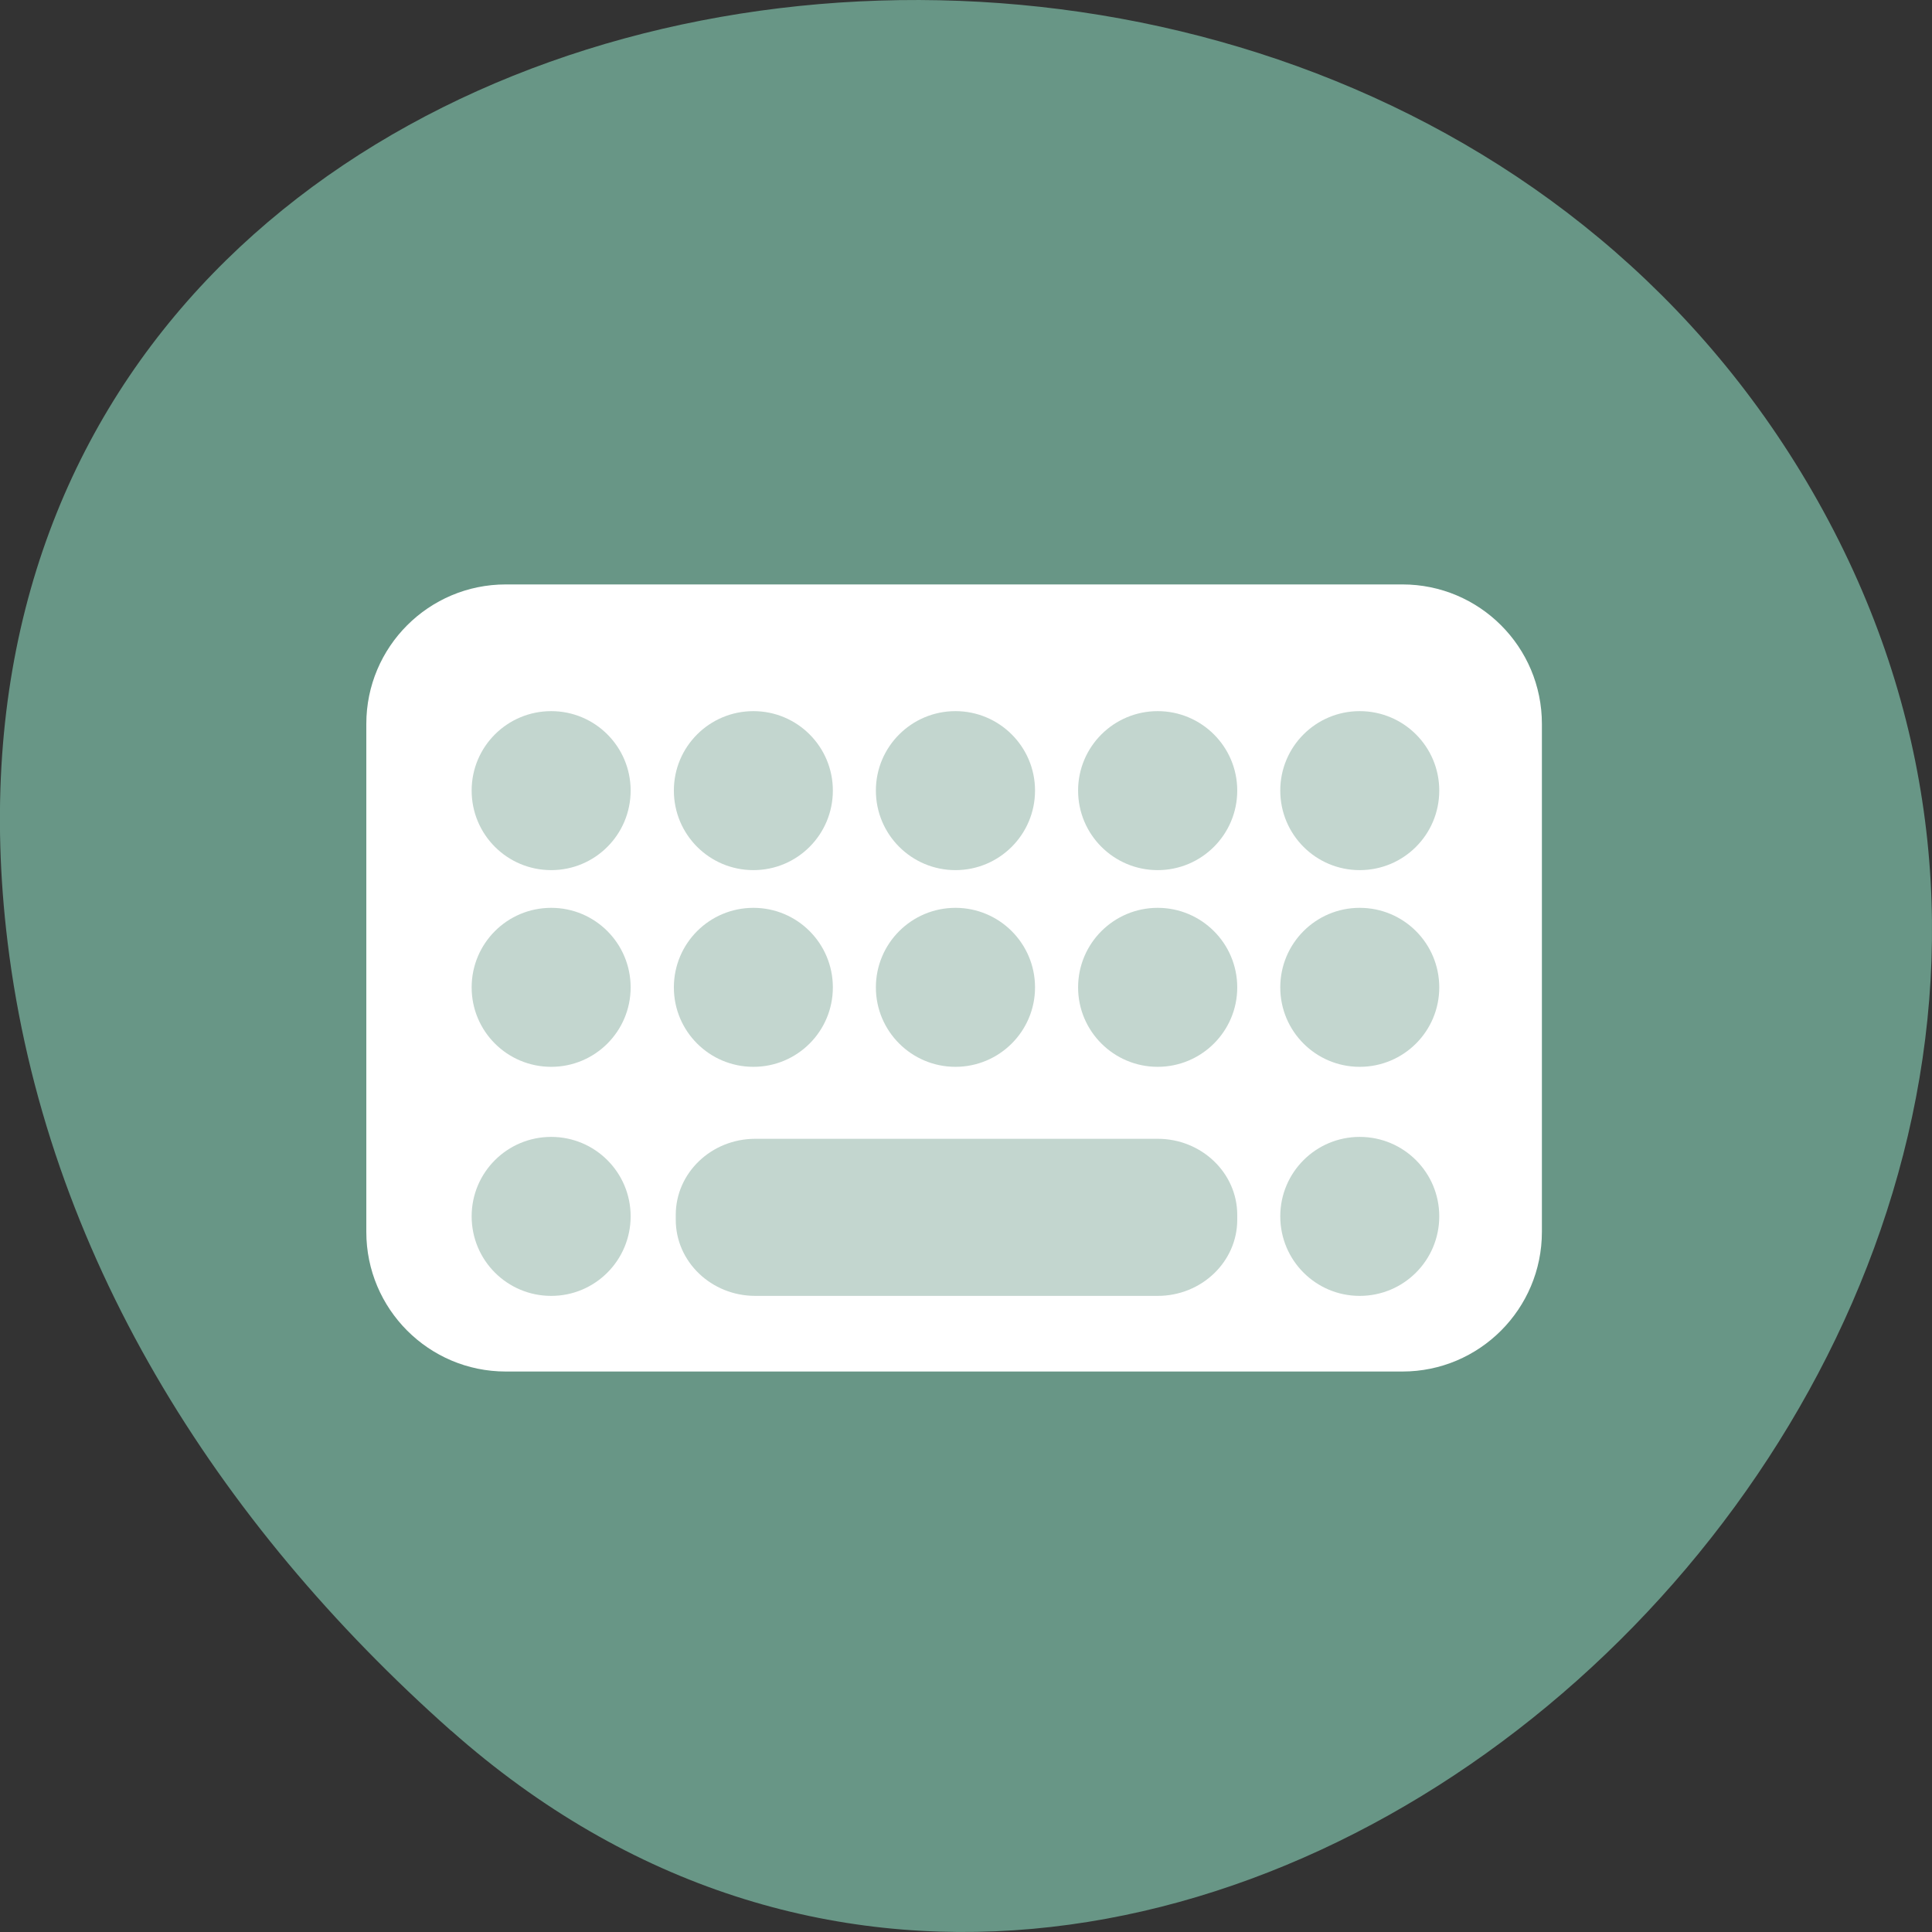 <svg xmlns="http://www.w3.org/2000/svg" viewBox="0 0 48 48"><rect x="0" y="0" width="48" height="48" fill="#333333" stroke="none"/><path d="m 11.207 42.996 c 17.859 15.836 45.336 -9.141 34.227 -30.051 c -11.234 -21.137 -48.406 -15.504 -45.246 10.457 c 0.941 7.727 5.195 14.43 11.02 19.598" style="fill:#689686"/><path d="m 12.566 14.52 h 22.277 c 1.914 0 3.465 1.551 3.465 3.465 v 12.621 c 0 1.914 -1.551 3.469 -3.465 3.469 h -22.277 c -1.914 0 -3.465 -1.555 -3.465 -3.469 v -12.621 c 0 -1.914 1.551 -3.465 3.465 -3.465" style="fill:#fff"/><g style="fill:#c3d6cf"><path d="m 13.695 17.668 c 1.09 0 1.973 0.883 1.973 1.973 c 0 1.094 -0.883 1.977 -1.973 1.977 c -1.094 0 -1.977 -0.883 -1.977 -1.977 c 0 -1.09 0.883 -1.973 1.977 -1.973"/><path d="m 18.719 17.668 c 1.09 0 1.973 0.883 1.973 1.973 c 0 1.094 -0.883 1.977 -1.973 1.977 c -1.094 0 -1.977 -0.883 -1.977 -1.977 c 0 -1.09 0.883 -1.973 1.977 -1.973"/><path d="m 23.738 17.668 c 1.09 0 1.977 0.883 1.977 1.973 c 0 1.094 -0.887 1.977 -1.977 1.977 c -1.09 0 -1.977 -0.883 -1.977 -1.977 c 0 -1.09 0.887 -1.973 1.977 -1.973"/><path d="m 28.762 17.668 c 1.09 0 1.977 0.883 1.977 1.973 c 0 1.094 -0.887 1.977 -1.977 1.977 c -1.09 0 -1.977 -0.883 -1.977 -1.977 c 0 -1.09 0.887 -1.973 1.977 -1.973"/><path d="m 33.781 17.668 c 1.094 0 1.977 0.883 1.977 1.973 c 0 1.094 -0.883 1.977 -1.977 1.977 c -1.09 0 -1.973 -0.883 -1.973 -1.977 c 0 -1.09 0.883 -1.973 1.973 -1.973"/><path d="m 13.695 22.555 c 1.09 0 1.973 0.883 1.973 1.977 c 0 1.09 -0.883 1.973 -1.973 1.973 c -1.094 0 -1.977 -0.883 -1.977 -1.973 c 0 -1.094 0.883 -1.977 1.977 -1.977"/><path d="m 18.719 22.555 c 1.09 0 1.973 0.883 1.973 1.977 c 0 1.09 -0.883 1.973 -1.973 1.973 c -1.094 0 -1.977 -0.883 -1.977 -1.973 c 0 -1.094 0.883 -1.977 1.977 -1.977"/><path d="m 23.738 22.555 c 1.09 0 1.977 0.883 1.977 1.977 c 0 1.09 -0.887 1.973 -1.977 1.973 c -1.09 0 -1.977 -0.883 -1.977 -1.973 c 0 -1.094 0.887 -1.977 1.977 -1.977"/><path d="m 28.762 22.555 c 1.09 0 1.977 0.883 1.977 1.977 c 0 1.09 -0.887 1.973 -1.977 1.973 c -1.09 0 -1.977 -0.883 -1.977 -1.973 c 0 -1.094 0.887 -1.977 1.977 -1.977"/><path d="m 33.781 22.555 c 1.094 0 1.977 0.883 1.977 1.977 c 0 1.09 -0.883 1.973 -1.977 1.973 c -1.09 0 -1.973 -0.883 -1.973 -1.973 c 0 -1.094 0.883 -1.977 1.973 -1.977"/><path d="m 13.695 28.246 c 1.09 0 1.973 0.883 1.973 1.973 c 0 1.094 -0.883 1.977 -1.973 1.977 c -1.094 0 -1.977 -0.883 -1.977 -1.977 c 0 -1.09 0.883 -1.973 1.977 -1.973"/><path d="m 18.766 28.293 h 9.996 c 1.09 0 1.977 0.848 1.977 1.891 v 0.121 c 0 1.043 -0.887 1.891 -1.977 1.891 h -9.996 c -1.094 0 -1.977 -0.848 -1.977 -1.891 v -0.121 c 0 -1.043 0.883 -1.891 1.977 -1.891"/><path d="m 33.781 28.246 c 1.094 0 1.977 0.883 1.977 1.973 c 0 1.094 -0.883 1.977 -1.977 1.977 c -1.09 0 -1.973 -0.883 -1.973 -1.977 c 0 -1.09 0.883 -1.973 1.973 -1.973"/></g></svg>